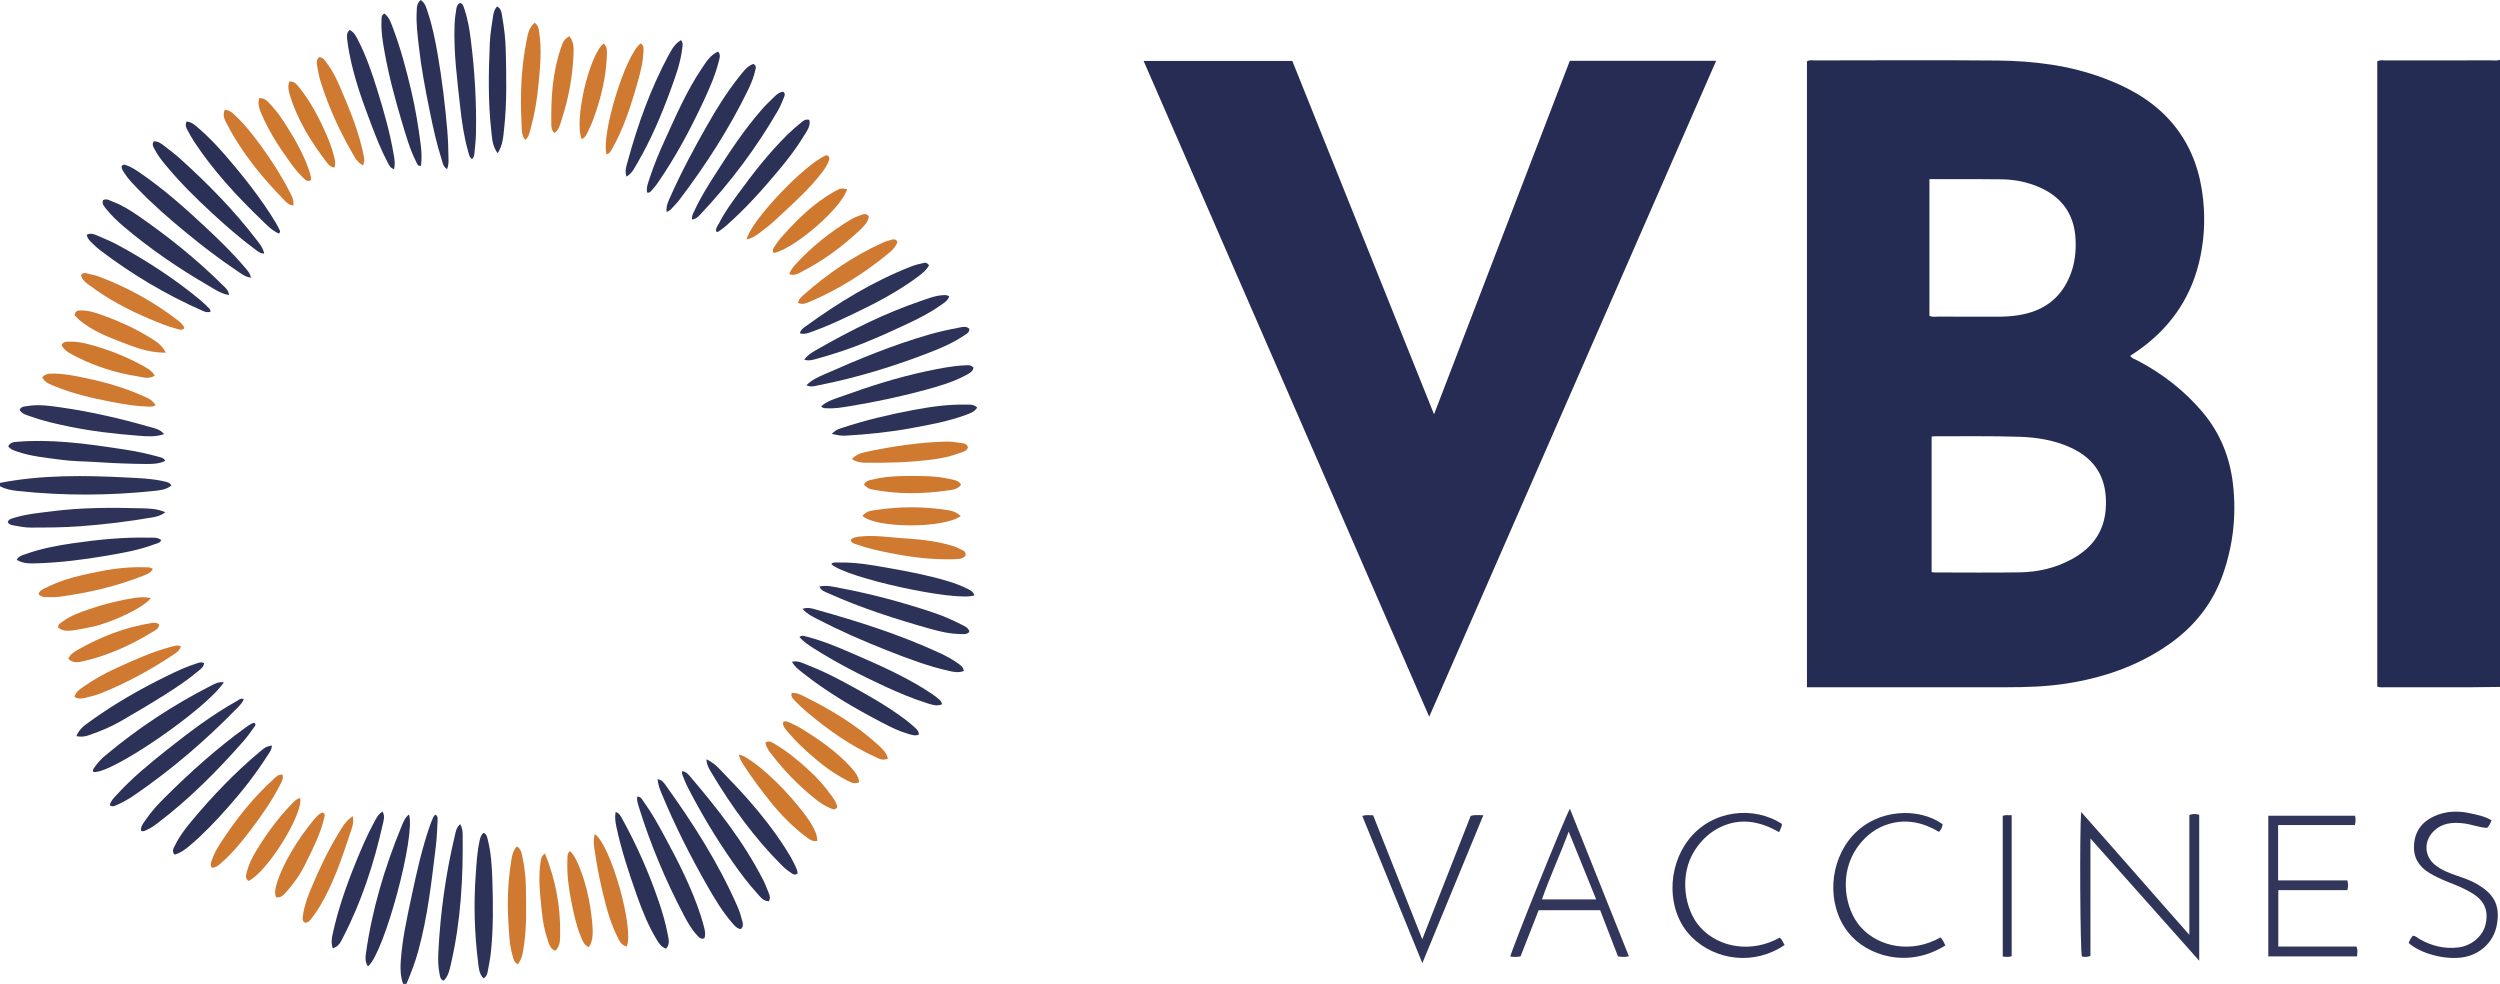 <?xml version="1.0" encoding="iso-8859-1"?>
<!-- Generator: Adobe Illustrator 27.0.0, SVG Export Plug-In . SVG Version: 6.00 Build 0)  -->
<svg version="1.1" id="Layer_1" xmlns="http://www.w3.org/2000/svg" xmlns:xlink="http://www.w3.org/1999/xlink" x="0px" y="0px"
	 viewBox="0 0 1507 593.08" style="enable-background:new 0 0 1507 593.08;" xml:space="preserve">
<g>
	<path style="fill:#252C53;" d="M1507,414.08c-5.822,0.069-11.644,0.187-17.467,0.196c-17.153,0.026-34.305,0.019-51.458-0.007
		c-1.616-0.002-3.285,0.309-5.064-0.391c0-125.7,0-251.341,0-376.898c1.773-0.997,3.471-0.556,5.091-0.558
		c21.149-0.034,42.299-0.014,63.448-0.039c1.816-0.002,3.663,0.31,5.45-0.303C1507,162.08,1507,288.08,1507,414.08z"/>
	<path style="fill:#2D3258;" d="M0,291.08c25.446-4.941,51.111-4.562,76.825-3.229c7.294,0.378,14.592,0.607,21.748,2.246
		c1.723,0.395,3.609,0.55,4.741,2.538c-3.159,2.653-7.052,2.933-10.713,3.321c-27.197,2.884-54.418,2.892-81.62,0.036
		C7.219,295.597,3.418,294.959,0,293.08C0,292.413,0,291.747,0,291.08z"/>
	<path style="fill:#2D3258;" d="M243,593.08c-1.622-4.441-1.745-8.986-1.428-13.677c0.902-13.315,3.792-26.277,6.556-39.268
		c3.003-14.111,6.129-28.193,10.807-41.871c0.643-1.879,1.393-3.725,2.175-5.551c0.247-0.576,0.76-1.037,1.252-1.683
		c1.593,0.829,1.478,2.208,1.414,3.418c-0.261,4.982-0.375,9.989-0.972,14.934c-2.609,21.59-4.971,43.223-10.794,64.284
		c-1.843,6.666-4.336,13.064-7.01,19.413C244.333,593.08,243.667,593.08,243,593.08z"/>
	<path style="fill:#252C54;" d="M1089.226,414.287c0-126.153,0-251.75,0-377.26c1.533-1.055,3.077-0.607,4.526-0.608
		c36.666-0.028,73.333-0.261,109.996,0.068c22.031,0.198,43.812,2.86,64.62,10.703c17.057,6.429,32.441,15.394,43.68,30.273
		c9.592,12.696,14.393,27.137,16.01,42.859c1.344,13.068,0.54,25.958-2.653,38.643c-5.598,22.243-18.266,39.622-37.031,52.659
		c-1.363,0.947-2.748,1.862-4.274,2.895c1.148,1.652,2.971,2.08,4.504,2.885c14.912,7.825,28.01,17.962,38.914,30.811
		c10.737,12.652,16.684,27.367,18.552,43.84c2.099,18.505,0.069,36.538-6.054,54.069c-6.241,17.866-17.551,31.904-33.077,42.637
		c-18.697,12.925-39.567,19.974-61.886,23.373c-11.746,1.788-23.537,2.137-35.364,2.145c-38.166,0.026-76.331,0.01-114.497,0.01
		C1093.364,414.287,1091.535,414.287,1089.226,414.287z M1164.386,263.174c0,27.561,0,54.607,0,81.748
		c0.938,0.066,1.585,0.151,2.232,0.152c16.98,0.007,33.963,0.209,50.939-0.066c11.076-0.18,21.744-2.648,31.546-8.065
		c12.003-6.633,19.315-16.297,20.256-30.459c1.191-17.917-6.122-29.866-21.388-36.78c-9.714-4.4-20.085-6.064-30.519-6.408
		c-16.963-0.559-33.954-0.264-50.933-0.318C1165.88,262.976,1165.242,263.092,1164.386,263.174z M1163.062,107.966
		c0,27.958,0,55.207,0,82.388c1.801,0.917,3.489,0.494,5.109,0.5c11.655,0.043,23.311-0.023,34.967,0.047
		c4.341,0.026,8.656-0.168,12.943-0.801c15.568-2.299,26.681-10.218,32.261-25.336c2.41-6.53,3.107-13.201,2.826-20.073
		c-0.618-15.134-7.928-25.698-21.724-31.771c-7.232-3.184-14.894-4.698-22.761-4.828c-10.987-0.181-21.978-0.1-32.967-0.126
		C1170.254,107.959,1166.792,107.966,1163.062,107.966z"/>
	<path style="fill:#262C54;" d="M946.288,36.649c29.329,0,58.412,0,88.201,0c-57.641,131.771-115.076,263.07-172.959,395.397
		C803.967,299.867,746.794,168.581,689.378,36.74c30.118,0,59.512,0,89.631,0c28.284,70.518,56.729,141.439,85.432,213.002
		C891.894,178.267,919.074,107.501,946.288,36.649z"/>
	<path style="fill:#2F3459;" d="M1325.689,579.134c-22.19-24.949-43.5-48.908-65.57-73.723c0,24.424,0,47.642,0,70.726
		c-1.923,1.027-3.555,0.636-5.162,0.474c-1.016-3.604-1.435-75.253-0.437-87.15c21.951,24.635,43.116,49.1,65.221,74.045
		c0-24.71,0-48.52,0-72.262c2.224-0.799,3.984-0.708,5.949-0.05C1325.689,520.098,1325.689,548.996,1325.689,579.134z"/>
	<path style="fill:#33365B;" d="M1373.251,497.351c0,11.479,0,22.254,0,33.35c13.99,0,27.761,0,41.704,0
		c0.635,2.028,0.559,3.762,0.052,5.872c-13.812,0-27.566,0-41.65,0c0,11.422,0,22.489,0,33.993c15.721,0,31.446,0,47.142,0
		c0.816,2.159,0.557,3.924,0.269,5.969c-17.762,0-35.479,0-53.444,0c0-28.294,0-56.376,0-84.821c17.337,0,34.707,0,52.298,0
		c0.422,1.822,0.469,3.562-0.102,5.638C1404.203,497.351,1388.912,497.351,1373.251,497.351z"/>
	<path style="fill:#33365B;" d="M927.498,548.686c-3.694,9.424-7.31,18.648-10.906,27.823c-2.247,0.421-4.196,0.422-6.168,0.071
		c0.699-3.959,32.774-83.755,35.928-89.09c11.959,29.932,23.717,59.361,35.539,88.951c-2.378,0.518-4.328,0.489-6.589,0.043
		c-3.54-9.181-7.104-18.426-10.718-27.799C952.281,548.686,940.17,548.686,927.498,548.686z M962.173,542.148
		c-5.525-13.623-10.868-26.798-16.573-40.863c-5.299,14.325-11.336,27.129-16.089,40.863
		C940.523,542.148,950.938,542.148,962.173,542.148z"/>
	<path style="fill:#2F3359;" d="M1501.944,494.538c-0.854,1.733-1.276,3.192-2.705,4.492c-4.591-0.101-9.09-2.069-13.828-2.66
		c-6.843-0.853-13.268-0.431-18.533,4.833c-5.93,5.93-5.555,14.893,0.965,20.15c3.82,3.081,8.328,4.831,12.887,6.406
		c4.24,1.464,8.505,2.849,12.391,5.131c9.597,5.635,14.342,12.141,11.934,24.827c-1.974,10.402-10.251,17.854-20.767,19.402
		c-11.104,1.635-25.773-2.675-32.341-8.706c0.547-1.557,1.359-2.978,2.504-4.35c1.758,0.025,2.909,1.376,4.292,2.149
		c7.177,4.013,14.803,5.869,23.012,4.921c7.967-0.921,14.867-6.75,16.527-13.837c1.91-8.155-0.465-14.154-7.809-18.722
		c-4.508-2.804-9.45-4.812-14.39-6.759c-4.025-1.586-7.952-3.355-11.664-5.605c-6.393-3.877-9.747-9.391-9.242-16.974
		c0.537-8.052,4.663-13.71,11.885-17.091c7.228-3.383,14.777-3.562,22.442-1.809C1493.69,491.292,1497.942,492.077,1501.944,494.538
		z"/>
	<path style="fill:#2F3459;" d="M1169.725,565.054c1.467,1.637,2.206,3.248,2.938,4.849c-22.25,14.069-47.272,6.57-58.715-8.039
		c-12.979-16.571-11.428-42.568,2.988-58.323c14.874-16.255,39.87-16.901,54.086-6.703c-0.197,1.637-0.751,3.126-2.204,4.613
		c-9.317-5.556-19.333-7.908-29.97-4.844c-7.728,2.226-13.939,6.936-18.726,13.422c-12.275,16.63-7.779,38.308,1.375,48.658
		C1132.63,571.275,1152.851,574.76,1169.725,565.054z"/>
	<path style="fill:#2F3359;" d="M1074.148,496.669c-0.03,1.857-0.936,3.071-1.702,4.931c-10.831-6.133-22.035-8.681-33.815-3.719
		c-7.051,2.97-12.512,7.84-16.789,14.318c-10.118,15.322-6.352,36.544,3.213,46.928c11.465,12.447,31.115,15.347,47.714,6.112
		c1.65,0.988,1.97,2.939,3.001,4.384c-18.171,12.49-41.84,9.448-56.127-4.905c-15.118-15.188-14.905-41.716-1.7-58.636
		C1032.075,487.973,1057.36,485.678,1074.148,496.669z"/>
	<path style="fill:#2F3459;" d="M857.386,580.579c-12.252-30.031-24.192-59.296-36.22-88.777c2.331-0.683,4.27-0.396,6.551-0.343
		c9.76,24.621,19.507,49.21,29.622,74.727c10.002-25.481,19.61-49.96,29.184-74.35c2.56-0.823,4.803-0.364,7.621-0.41
		C881.855,521.23,869.797,550.477,857.386,580.579z"/>
	<path style="fill:#2C3157;" d="M401.836,127.822c-0.401-3.685,0.904-6.176,2.012-8.682c6.644-15.038,14.392-29.515,22.528-43.784
		c5.596-9.815,11.546-19.423,18.573-28.295c2.632-3.322,5.034-7.055,9.165-8.531c1.605,0.85,1.601,1.868,1.335,3.144
		c-0.919,4.422-2.595,8.582-4.55,12.597c-11.453,23.527-25.595,45.387-41.382,66.207c-1.602,2.112-3.508,3.998-5.332,5.933
		C403.763,126.858,403.1,127.078,401.836,127.822z"/>
	<path style="fill:#2C3157;" d="M396.391,469.667c2.74,0.48,3.749,2.118,4.753,3.513c16.601,23.067,31.87,46.93,43.314,73.056
		c1.266,2.891,2.215,5.885,2.999,8.941c0.425,1.659,0.716,3.23-0.744,4.847c-2.556-0.185-3.965-2.081-5.441-3.786
		c-5.791-6.689-10.326-14.23-14.697-21.875c-10.373-18.144-19.787-36.764-27.787-56.086
		C397.725,475.708,396.719,473.141,396.391,469.667z"/>
	<path style="fill:#2D3258;" d="M486.13,232.177c3.365-3.342,7.243-4.97,10.996-6.629c20.488-9.058,41.171-17.605,62.752-23.822
		c6.079-1.751,12.224-3.105,18.417-4.272c2.03-0.383,4.3-1.047,6.082,0.863c-0.059,2.278-1.91,3.018-3.375,4.011
		c-6.082,4.121-12.777,7.07-19.569,9.73c-22.288,8.729-45.112,15.695-68.622,20.313C490.707,232.784,488.517,233.516,486.13,232.177
		z"/>
	<path style="fill:#2C3157;" d="M483.742,367.014c3.358-1.144,5.973-0.167,8.381,0.509c25.199,7.069,50.129,14.939,73.958,25.927
		c4.075,1.879,8.02,3.978,11.663,6.626c1.475,1.072,2.953,2.073,3.234,4.386c-2.893,1.137-5.639,0.686-8.338,0.092
		c-12.984-2.857-25.382-7.558-37.699-12.407c-14.487-5.702-28.744-11.967-42.586-19.13
		C489.425,371.501,486.441,370.048,483.742,367.014z"/>
	<path style="fill:#2C3157;" d="M253.646,0c2.786,1.915,3.407,4.945,4.326,7.707c2.734,8.212,4.406,16.692,5.886,25.197
		c2.623,15.079,4.432,30.272,5.755,45.516c0.504,5.801,0.658,11.64,0.746,17.466c0.029,1.931,0.049,3.979-0.864,6.03
		c-2.397-1.31-2.632-3.806-3.301-5.878c-3.065-9.488-5.142-19.235-7.134-28.991c-2.659-13.024-5.15-26.089-6.609-39.309
		c-0.748-6.776-1.642-13.572-1.281-20.421C251.306,4.748,251.082,1.977,253.646,0z"/>
	<path style="fill:#2C3157;" d="M151.293,167.415c-3.806-0.605-6.098-2.598-8.521-4.226c-10.35-6.952-20.27-14.495-29.899-22.407
		c-10.404-8.549-20.602-17.338-29.931-27.083c-2.757-2.88-5.618-5.678-7.758-9.079c-0.861-1.368-1.979-2.663-1.859-4.311
		c0.704-1.342,1.699-1.113,2.667-0.78c3.498,1.205,6.484,3.317,9.485,5.402c13.691,9.51,26.145,20.515,38.272,31.891
		c8.245,7.735,16.409,15.572,23.718,24.23C148.926,162.78,150.642,164.384,151.293,167.415z"/>
	<path style="fill:#2C3157;" d="M390.083,116.081c-0.617-3.173,0.648-5.936,1.546-8.741c2.582-8.062,5.91-15.836,9.414-23.523
		c6.67-14.632,13.07-29.422,22.152-42.801c2.568-3.783,4.979-7.839,9.634-9.909c1.764,1.907,0.957,3.817,0.493,5.69
		c-2.086,8.411-5.547,16.3-9.195,24.115c-8.155,17.469-17.218,34.431-28.291,50.256c-1.042,1.489-2.338,2.802-3.534,4.182
		C391.865,115.855,391.369,116.296,390.083,116.081z"/>
	<path style="fill:#2C3157;" d="M138.042,177.84c-4.836-0.779-8.374-3.316-12.04-5.437c-18.028-10.433-35.191-22.131-51.128-35.575
		c-3.95-3.332-7.696-6.899-10.921-10.954c-1.186-1.492-2.733-2.986-1.775-5.273c2.23-1.077,3.992,0.29,5.752,0.942
		c5.807,2.152,11.018,5.491,16.057,8.987c17.943,12.451,34.936,26.087,50.438,41.512C135.907,173.516,137.776,174.85,138.042,177.84
		z"/>
	<path style="fill:#2C3157;" d="M134.961,411.266c-10.65,16.28-68.291,55.738-78.615,54.088c-0.784-1.311,0.171-2.187,0.821-3.102
		c1.838-2.589,4.007-4.9,6.43-6.928c19.543-16.361,40.695-30.302,63.391-41.891C129.288,412.258,131.625,410.885,134.961,411.266z"
		/>
	<path style="fill:#2D3258;" d="M495.038,244.865c3.902-3.405,8.654-4.582,13.102-6.186c16.382-5.909,32.962-11.216,50.026-14.838
		c7.634-1.62,15.286-3.203,23.113-3.599c1.954-0.099,4.046-0.52,5.556,1.453c-0.502,2.387-2.51,3.336-4.388,4.36
		c-7.484,4.085-15.63,6.491-23.761,8.73c-15.196,4.186-30.626,7.433-46.179,10.007c-4.743,0.785-9.529,1.618-14.391,1.292
		C497.173,246.022,496.107,246.32,495.038,244.865z"/>
	<path style="fill:#2D3258;" d="M424.594,565.623c-2.308,0.804-3.311-0.724-4.423-1.901c-3.345-3.54-5.704-7.77-7.941-12.022
		c-11.137-21.169-20.334-43.154-27.386-66.022c-0.34-1.104-0.604-2.241-0.787-3.381c-0.101-0.628,0.04-1.294,0.08-2.131
		c2.386,0.043,3.021,1.961,4.002,3.312c4.792,6.595,8.702,13.731,12.57,20.883c8.287,15.321,16.223,30.807,21.64,47.436
		c0.872,2.676,1.655,5.39,2.305,8.128C425.109,561.837,425.319,563.824,424.594,565.623z"/>
	<path style="fill:#2C3157;" d="M221.801,582.548c-1.716-2.587-1.608-5.064-1.264-7.53c3.714-26.632,11.35-52.175,21.548-76.989
		c1.039-2.528,2.042-5.214,4.447-7.051C250.738,503.389,231.607,574.73,221.801,582.548z"/>
	<path style="fill:#2C3157;" d="M66.139,485.375c0.572-2.48,2.352-4.233,4.004-6.046c9.23-10.133,19.756-18.837,30.46-27.319
		c13.56-10.744,27.345-21.187,42.511-29.634c1.084-0.604,2.077-1.794,3.846-0.878c-0.848,2.184-2.486,3.781-4.047,5.386
		c-18.974,19.504-39.565,37.104-62.019,52.498c-3.29,2.256-6.759,4.204-10.409,5.837C69.097,485.841,67.791,486.618,66.139,485.375z
		"/>
	<path style="fill:#2C3157;" d="M99.629,277.777c-3.698,1.886-7.785,1.94-11.673,1.907c-9.8-0.082-19.609-0.468-29.388-1.119
		c-7.449-0.496-14.933-0.442-22.353-1.486c-8.685-1.222-17.455-1.948-25.818-4.862c-1.998-0.696-4.074-1.265-5.442-3.16
		c1.247-2.59,3.566-2.6,5.611-2.767c9.798-0.801,19.62-0.563,29.393,0.204c12.071,0.947,24.053,2.761,36.02,4.607
		c6.551,1.01,13.024,2.391,19.401,4.185C96.911,275.716,98.705,275.927,99.629,277.777z"/>
	<path style="fill:#2D3258;" d="M277.449,496.794c1.169,2.184,1.428,4.153,1.452,6.161c0.319,26.186-1.109,52.223-7.02,77.839
		c-0.84,3.638-1.485,7.507-4.44,10.368c-2.042-0.718-2.133-2.414-2.466-4.028c-0.92-4.448-0.963-8.954-0.729-13.44
		c1.232-23.625,4.431-46.984,9.942-70C274.74,501.394,275.002,498.756,277.449,496.794z"/>
	<path style="fill:#2D3258;" d="M284.538,95.918c-1.778-1.296-1.986-3.376-2.507-5.244c-2.37-8.509-3.634-17.244-4.598-25.984
		c-1.804-16.366-3.992-32.719-3.436-49.262c0.112-3.343,0.488-6.631,1.047-9.913c0.255-1.495,0.586-2.943,2.325-3.781
		c1.97,0.68,2.146,2.588,2.721,4.255c2.018,5.85,2.946,11.947,3.716,18.028c2.366,18.687,3.471,37.455,3.118,56.303
		c-0.078,4.176-0.58,8.299-0.974,12.44C285.836,93.966,285.493,95.036,284.538,95.918z"/>
	<path style="fill:#2C3157;" d="M231.726,8.161c2.775,2.103,3.853,5.318,5.01,8.358c4.783,12.578,8.209,25.561,11.269,38.649
		c2.46,10.521,4.202,21.167,5.584,31.872c0.552,4.281,0.735,8.598,0.193,12.903c-1.956,0.337-2.279-1.106-2.856-2.252
		c-3.899-7.745-6.242-16.064-8.705-24.309c-4.32-14.463-8.193-29.053-10.742-43.956c-0.954-5.578-1.802-11.172-1.517-16.858
		C230.041,10.993,229.654,9.173,231.726,8.161z"/>
	<path style="fill:#2C3157;" d="M417.164,132.33c-0.287-2.427,0.836-3.946,1.576-5.568c3.453-7.568,7.866-14.599,12.332-21.584
		c8.68-13.578,17.527-27.051,28.185-39.204c2.407-2.744,5.053-5.286,7.694-7.812c1.421-1.359,2.971-2.66,5.056-2.863
		c1.431,0.812,1.079,2.093,0.68,3.086c-1.111,2.763-2.201,5.573-3.685,8.141c-13.022,22.529-28.519,43.23-46.33,62.197
		C421.215,130.276,419.817,132.028,417.164,132.33z"/>
	<path style="fill:#2C3157;" d="M411.163,464.859c2.47,0.303,3.653,1.806,4.812,3.166c16.623,19.505,32.436,39.59,44.129,62.568
		c1.273,2.502,2.234,5.164,3.305,7.767c0.639,1.554,1.078,3.14,0.078,4.883c-3.241,0.069-4.928-2.348-6.779-4.375
		c-5.503-6.026-10.386-12.552-15.054-19.228c-10.095-14.441-19.121-29.537-27.162-45.214c-1.283-2.501-2.25-5.165-3.306-7.777
		C411.021,466.239,411.163,465.704,411.163,464.859z"/>
	<path style="fill:#2F3359;" d="M4.649,314.595c0.772-1.723,2.439-2.028,4.018-2.511c7.519-2.299,15.323-2.937,23.06-3.928
		c17.894-2.293,35.875-2.239,53.861-1.757c4.596,0.123,9.247,0.257,14.076,2.358c-2.555,2.054-5.278,2.707-7.908,3.158
		c-14.426,2.47-28.929,4.249-43.546,5.322c-9.993,0.734-19.956,0.785-29.947,0.788c-3.37,0.001-6.614-0.702-9.882-1.266
		C6.996,316.52,5.349,316.289,4.649,314.595z"/>
	<path style="fill:#2B3056;" d="M92.673,85.203c2.746-0.118,4.599,1.438,6.409,2.801c3.451,2.598,6.862,5.278,10.063,8.174
		c16.313,14.756,31.693,30.407,45.121,47.881c1.968,2.562,4.195,5.06,5.023,8.807c-2.443-0.015-3.911-1.371-5.422-2.485
		c-9.116-6.72-17.611-14.175-25.937-21.84c-10.047-9.249-19.734-18.83-28.401-29.409c-2.323-2.835-4.573-5.729-6.242-8.991
		C92.585,88.767,91.34,87.307,92.673,85.203z"/>
	<path style="fill:#2C3157;" d="M572.225,178.642c-0.952,2.729-3.224,3.955-5.173,5.339c-6.254,4.441-13.075,7.937-19.993,11.176
		c-14.87,6.961-29.85,13.688-45.618,18.441c-3.492,1.053-6.979,2.132-10.505,3.058c-1.865,0.49-3.807,0.928-6.126,0.144
		c2.387-3.278,5.672-4.943,8.767-6.706c19.639-11.189,39.814-21.273,61.258-28.581c4.528-1.543,9.035-3.409,13.939-3.605
		C569.772,177.867,570.775,177.77,572.225,178.642z"/>
	<path style="fill:#2C3157;" d="M401.497,571.873c-3.115-1.19-4.442-3.5-5.815-5.774c-5.075-8.412-8.662-17.478-11.919-26.71
		c-4.738-13.43-9.21-26.932-12.181-40.886c-0.623-2.925-1.066-5.858-0.483-9.046c2.264,0.692,3.101,2.547,4.026,4.229
		c8.716,15.844,16.029,32.309,21.865,49.43c2.246,6.59,4.246,13.253,5.51,20.096C403.016,566.01,404.055,569.055,401.497,571.873z"
		/>
	<path style="fill:#2D3258;" d="M493.86,353.568c4.711-1.014,8.79,0.194,12.804,0.952c18.755,3.541,37.155,8.486,55.266,14.514
		c6.149,2.046,12.077,4.61,17.833,7.562c1.861,0.954,4.02,1.734,4.583,4.222c-1.509,1.919-3.63,1.386-5.541,1.365
		c-6.199-0.065-12.188-1.489-18.11-3.148c-20.923-5.861-41.572-12.523-61.429-21.439
		C497.377,356.748,495.194,356.214,493.86,353.568z"/>
	<path style="fill:#2D3258;" d="M291.441,589.733c-2.683-2.719-2.822-6.211-3.218-9.361c-2.225-17.681-2.748-35.42-1.451-53.221
		c0.483-6.627,0.801-13.25,2.207-19.765c0.417-1.935,0.74-3.906,2.531-5.404c1.933,0.904,2.154,2.751,2.578,4.445
		c1.947,7.782,2.439,15.765,2.698,23.709c0.482,14.782,0.662,29.585-0.926,44.329c-0.407,3.782-1.217,7.523-1.899,11.273
		C293.696,587.194,293.341,588.661,291.441,589.733z"/>
	<path style="fill:#2B3056;" d="M105.181,515.204c-1.869-2.496-0.355-4.226,0.465-5.904c2.572-5.265,6.117-9.899,9.849-14.373
		c12.609-15.116,26.181-29.294,41.307-41.932c3.421-2.859,3.462-2.81,7.064-3.643c0.038,2.576-1.51,4.366-2.706,6.238
		c-7.002,10.961-14.996,21.179-23.607,30.903c-7.289,8.232-14.832,16.232-23.264,23.336
		C111.622,512.075,108.866,514.152,105.181,515.204z"/>
	<path style="fill:#2C3157;" d="M567.793,424.593c-3.213,1.305-6.222,0.152-9.135-0.772c-8.536-2.708-16.794-6.161-24.919-9.909
		c-14.771-6.813-29.231-14.227-42.991-22.935c-3.161-2-6.316-4.056-8.853-6.993c1.559-1.255,2.759-0.611,4.023-0.294
		c9.034,2.263,17.636,5.75,26.14,9.435c15.666,6.79,31.365,13.535,45.888,22.662c2.54,1.596,5.037,3.226,7.339,5.14
		C566.403,421.858,567.721,422.702,567.793,424.593z"/>
	<path style="fill:#2C3157;" d="M123.05,399.797c-0.351,2.443-2.139,3.526-3.604,4.764c-6.353,5.372-13.299,9.945-20.305,14.377
		c-8.681,5.493-17.543,10.708-26.444,15.839c-6.179,3.562-12.79,6.23-19.542,8.544c-2.235,0.766-4.374,0.932-7.096,0.435
		c1.703-4.356,4.946-6.54,7.924-8.697c14.66-10.624,30.322-19.602,46.572-27.551c5.942-2.906,11.919-5.765,18.283-7.695
		C120.107,399.43,121.304,398.799,123.05,399.797z"/>
	<path style="fill:#2F3359;" d="M98.916,261.653c-5.23,1.907-10.436,1.388-15.47,0.997c-14.09-1.096-28.14-2.674-42.001-5.565
		c-7.798-1.627-15.579-3.353-23.077-6.097c-2.409-0.882-5.156-1.384-6.562-3.957c1.096-2.188,3.086-1.982,4.81-2.275
		c6.848-1.166,13.688-0.096,20.383,0.872c17.754,2.566,35.245,6.537,52.492,11.497C92.746,258.061,96.325,258.564,98.916,261.653z"
		/>
	<path style="fill:#2D3258;" d="M377.656,106.491c-1.225-3.696,0.001-6.601,0.761-9.383c6.041-22.119,13.745-43.615,24.624-63.878
		c2.718-5.063,4.248-6.949,7.418-9.06c1.476,1.539,0.994,3.337,0.775,5.152c-1.063,8.81-4.118,17.056-7.143,25.303
		c-5.545,15.119-11.836,29.91-19.983,43.84C382.475,101.257,381.14,104.37,377.656,106.491z"/>
	<path style="fill:#2D3258;" d="M210.78,18.028c2.835,1.508,3.939,3.985,5.133,6.318c4.847,9.472,8.283,19.483,11.434,29.627
		c4.084,13.146,7.857,26.355,10.112,39.957c0.43,2.595,0.795,5.178,0.069,8.073c-2.422-0.74-3.087-2.695-3.976-4.362
		c-3.671-6.884-6.52-14.14-9.297-21.406c-5.441-14.236-10.653-28.561-13.571-43.587c-0.569-2.93-1.067-5.882-1.408-8.845
		C209.051,21.852,208.821,19.782,210.78,18.028z"/>
	<path style="fill:#2B3056;" d="M85.083,500.882c-0.415-2.77,1.277-4.537,2.523-6.4c3.433-5.135,7.643-9.66,11.993-13.985
		c15.218-15.131,31.162-29.446,48.58-42.045c1.073-0.776,2.186-1.509,3.333-2.169c0.559-0.322,1.241-0.429,1.812-0.615
		c1.233,1.006,0.446,1.871-0.107,2.623c-2.064,2.806-4.028,5.708-6.321,8.318c-15.718,17.892-32.452,34.734-51.436,49.216
		c-2.109,1.609-4.216,3.238-6.69,4.288C87.723,500.558,86.807,501.431,85.083,500.882z"/>
	<path style="fill:#2D3258;" d="M560.035,159.947c-1.794,3.165-4.446,5.167-7.112,7.136c-11.941,8.819-25.015,15.675-38.368,22.031
		c-7.934,3.777-15.886,7.527-24.172,10.493c-2.612,0.935-5.203,2.231-8.197,1.296c0.397-2.076,1.997-3.124,3.42-4.157
		c19.94-14.48,40.859-27.254,63.919-36.221c2.455-0.954,5.079-1.5,7.657-2.095C558.189,158.197,559.134,158.686,560.035,159.947z"/>
	<path style="fill:#2B3056;" d="M299.994,92.404c-3.283-4.432-3.332-9.041-3.831-13.384c-2.016-17.556-1.647-35.185-0.919-52.793
		c0.225-5.456,1.116-10.897,1.942-16.309c0.314-2.053,0.736-4.25,2.467-6.018c2.73,1.432,2.706,4.193,3.108,6.437
		c1.174,6.537,1.929,13.159,2.094,19.799c0.392,15.791,0.762,31.597-0.957,47.342C303.368,82.345,303.168,87.371,299.994,92.404z"/>
	<path style="fill:#2D3258;" d="M501.452,261.591c2.112-2.558,4.555-3.135,6.832-3.884c13.892-4.567,28.096-7.906,42.456-10.599
		c10.309-1.934,20.681-3.395,31.205-3.219c2.391,0.04,5.019-0.42,7.107,1.844c-1.595,2.475-4.134,3.357-6.576,4.271
		c-10.618,3.977-21.735,5.966-32.823,8.027c-13.256,2.465-26.644,3.807-40.1,4.591C507.001,262.77,504.627,262.273,501.452,261.591z
		"/>
	<path style="fill:#2C3157;" d="M487.892,72.306c0.843,3.815-1.517,6.65-3.259,9.528c-4.312,7.125-9.348,13.75-14.682,20.146
		c-10.139,12.16-20.634,23.984-32.612,34.399c-1.126,0.979-2.336,1.873-3.566,2.719c-0.501,0.345-0.97,0.977-1.998,0.579
		c-0.631-2.071,0.92-3.617,1.749-5.26c3.081-6.106,7.085-11.642,11.093-17.15c9.313-12.795,19.019-25.279,30.35-36.391
		c2.491-2.443,5.154-4.724,7.86-6.931C484.178,72.844,485.622,71.534,487.892,72.306z"/>
	<path style="fill:#2B3056;" d="M168.182,140.808c-4.348-1.849-7.413-5.239-10.597-8.302
		c-15.025-14.451-29.117-29.738-40.623-47.224c-1.457-2.215-2.715-4.566-3.978-6.901c-0.787-1.456-1.512-2.987-0.516-5.112
		c2.686,0.166,4.698,1.813,6.647,3.492c5.56,4.791,10.701,10.003,15.528,15.536c11.501,13.182,22.381,26.83,31.511,41.795
		c0.947,1.553,1.703,3.223,2.532,4.846C168.932,139.418,168.85,139.894,168.182,140.808z"/>
	<path style="fill:#2D3258;" d="M480.795,526.434c-1.394,1.244-2.441,0.736-3.442,0.088c-2.096-1.358-4.063-2.877-5.838-4.647
		c-16.805-16.759-30.58-35.822-42.699-56.141c-1.331-2.231-2.766-4.462-2.99-8.053c3.513,1.668,5.912,3.774,8.113,6.072
		c5.517,5.76,11.083,11.481,16.379,17.441c8.392,9.442,16.165,19.384,23.026,30.012c2.159,3.344,4.183,6.765,5.873,10.377
		C479.976,523.2,480.736,524.805,480.795,526.434z"/>
	<path style="fill:#2D3258;" d="M200.621,571.659c-1.118-3.137-0.697-5.9-0.107-8.611c3.259-14.96,8.294-29.354,14.069-43.501
		c3.261-7.991,6.635-15.939,10.762-23.53c1.332-2.45,2.457-5.138,5.217-6.772c1.648,2.554,0.697,5.309,0.166,7.673
		c-5.332,23.716-12.813,46.709-24.051,68.349C205.421,567.683,204.339,570.512,200.621,571.659z"/>
	<path style="fill:#2C3157;" d="M477.391,398.904c3.919-0.809,6.637,0.903,9.441,1.989c7.731,2.996,15.189,6.629,22.463,10.566
		c12.391,6.707,24.721,13.555,36.056,22.004c1.995,1.487,3.925,3.077,5.759,4.756c1.31,1.2,2.816,2.385,2.773,4.599
		c-2.16,0.926-4.154,0.191-6.232-0.394c-5.466-1.537-10.546-4.034-15.515-6.625c-17.078-8.905-33.714-18.562-48.814-30.639
		C481.266,403.516,479.075,401.98,477.391,398.904z"/>
	<path style="fill:#2D3258;" d="M587.4,358.87c-10.915,4.092-78.256-10.715-86.34-18.895c1.413-1.31,3.142-0.858,4.714-0.894
		c9.859-0.226,19.528,1.468,29.169,3.175c12.078,2.139,24.141,4.408,35.921,7.919c4.29,1.279,8.489,2.806,12.504,4.822
		C585.019,355.826,586.605,356.637,587.4,358.87z"/>
	<path style="fill:#2C3157;" d="M10.076,337.447c1.393-2.435,3.469-2.744,5.271-3.395c9.246-3.343,18.866-5.167,28.548-6.573
		c15.141-2.199,30.351-3.733,45.685-3.388c2.578,0.058,5.319-0.405,7.629,1.478c-0.837,1.871-2.664,1.976-4.141,2.536
		c-9.36,3.549-19.186,5.222-28.986,6.9c-13.756,2.355-27.609,4.098-41.561,4.55C18.53,339.683,14.208,339.967,10.076,337.447z"/>
	<path style="fill:#2C3157;" d="M126.863,187.916c-1.929,0.648-3.43,0.022-4.971-0.659c-21.84-9.648-42.221-21.765-61.237-36.186
		c-1.721-1.305-3.36-2.747-4.885-4.277c-1.488-1.492-3.128-2.964-3.467-5.267c2.122-1.09,4.007-0.595,5.877,0.253
		c4.23,1.918,8.6,3.577,12.668,5.792c17.709,9.644,34.585,20.564,50.1,33.499c1.787,1.49,3.415,3.172,5.091,4.791
		C126.507,186.317,126.968,186.827,126.863,187.916z"/>
	<path style="fill:#D07930;" d="M311.574,510.188c2.475,1.56,2.847,3.937,3.303,6.139c1.246,6.02,2.052,12.107,2.128,18.268
		c0.14,11.465,0.579,22.943-1.052,34.35c-0.6,4.195-0.874,8.525-3.774,12.287c-2.344-1.014-2.612-3.107-3.14-4.906
		c-2.079-7.077-2.219-14.43-2.632-21.699c-0.661-11.631-0.168-23.256,1.633-34.787C308.563,516.484,308.958,512.997,311.574,510.188
		z"/>
	<path style="fill:#D07930;" d="M512.8,325.308c1.818-1.6,4.088-1.736,6.393-1.96c8.022-0.779,15.964,0.447,23.918,0.998
		c10.438,0.724,20.893,1.571,30.993,4.695c2.243,0.694,4.325,1.671,6.381,2.759c1.149,0.608,1.785,1.452,1.566,3.062
		c-1.751,2.254-4.482,2.132-7.107,2.218c-12.704,0.413-25.228-1.122-37.662-3.57c-7.002-1.379-13.986-2.833-20.717-5.275
		C515.067,327.692,513.218,327.588,512.8,325.308z"/>
	<path style="fill:#D07A31;" d="M93.809,244.114c-1.556,1.389-3.445,0.981-5.185,0.93c-7.495-0.218-14.851-1.515-22.191-2.945
		c-11.238-2.188-22.369-4.77-33.005-9.103c-2.969-1.21-6.227-2.206-7.977-5.486c1.757-2.131,3.832-2.307,6.009-2.324
		c7.03-0.053,13.849,1.405,20.676,2.826c12.042,2.507,23.775,5.989,35.003,11.072C90.933,240.802,91.387,241.118,93.809,244.114z"/>
	<path style="fill:#D07A31;" d="M218.896,99.721c-3.504-1.767-5.029-4.855-6.645-7.668c-7.8-13.574-14.262-27.767-18.941-42.728
		c-0.89-2.844-1.549-5.789-1.993-8.735c-0.308-2.044-0.979-4.33,1.066-6.174c2.677,0.201,3.763,2.465,5.076,4.238
		c3.282,4.431,5.645,9.399,7.801,14.449c5.673,13.287,11.219,26.621,14.008,40.898C219.744,96.439,219.746,96.438,218.896,99.721z"
		/>
	<path style="fill:#D07A31;" d="M513.523,276.689c2.909-3.094,6.242-3.803,9.385-4.463c15.784-3.314,31.705-5.655,47.87-6.057
		c3.201-0.08,6.281,0.651,9.418,0.986c1.347,0.144,2.564,0.701,3.302,2.255c-0.463,2.506-2.849,2.883-4.727,3.596
		c-5.297,2.01-10.854,3.215-16.434,3.944c-13.55,1.771-27.194,2.179-40.85,1.978C518.89,278.89,516.275,278.532,513.523,276.689z"/>
	<path style="fill:#D07A31;" d="M135.512,66.19c3.256,0.076,5.128,2.359,7.108,4.245c5.549,5.282,10.198,11.343,14.708,17.51
		c6.271,8.577,12.019,17.488,16.883,26.939c1.4,2.721,3.157,5.437,2.607,9.054c-2.096-0.252-3.52-1.292-4.77-2.567
		c-13.524-13.797-25.794-28.565-34.815-45.772C135.76,72.786,133.792,69.82,135.512,66.19z"/>
	<path style="fill:#D07930;" d="M377.796,570.554c-3.58-0.782-4.505-3.668-5.741-6.108c-3.085-6.094-5.154-12.594-6.912-19.165
		c-2.961-11.067-5.23-22.291-6.841-33.635c-0.408-2.874-0.624-5.823,0.165-8.896C367.952,508.667,382.428,559.793,377.796,570.554z"
		/>
	<path style="fill:#D07930;" d="M541.008,145.672c-0.998,3.318-3.432,5.421-5.837,7.392c-14.44,11.837-30.125,21.674-47.359,28.95
		c-2.1,0.887-4.263,1.805-6.77,0.532c0.483-2.351,2.255-3.794,3.776-5.136c14.259-12.577,29.833-23.198,47.193-31.074
		c1.799-0.816,3.738-1.337,5.638-1.908C538.817,144.078,539.954,144.173,541.008,145.672z"/>
	<path style="fill:#D07930;" d="M92.156,342.973c-1.366,2.504-3.649,3.213-5.745,4.046c-16.278,6.471-33.219,10.364-50.534,12.706
		c-2.622,0.355-5.315,0.221-7.976,0.246c-1.688,0.016-3.277-0.355-4.633-1.694c0.458-2.343,2.483-2.999,4.17-3.869
		c8.628-4.452,17.981-6.916,27.358-8.906c10.378-2.203,20.916-3.893,31.624-3.561C88.204,341.997,90.08,341.572,92.156,342.973z"/>
	<path style="fill:#CF792F;" d="M492.629,506.904c-2.73,0.51-4.494-0.793-6.23-2.077c-8.599-6.359-15.974-13.961-22.613-22.311
		c-5.166-6.496-10.144-13.131-14.686-20.078c-1.524-2.33-3.182-4.645-3.681-7.527c4.95,0.399,19.877,12.689,31.242,25.676
		C488.094,493.65,492.879,501.449,492.629,506.904z"/>
	<path style="fill:#D07A31;" d="M322.373,13.709c2.01,1.611,2.281,3.409,2.574,5.205c1.79,10.967,0.632,21.928-0.426,32.832
		c-0.848,8.74-2.313,17.444-4.69,25.933c-0.641,2.288-0.979,4.866-3.196,6.691c-2.481-3.021-2.063-6.569-2.231-9.689
		c-0.908-16.815-0.313-33.597,2.998-50.159C318.15,20.777,318.687,16.654,322.373,13.709z"/>
	<path style="fill:#D07930;" d="M48.867,165.85c0.871-1.275,1.898-1.48,3.151-1.14c2.558,0.693,5.215,1.115,7.68,2.046
		c16.734,6.318,32.31,14.777,46.542,25.639c1.92,1.465,4.01,2.911,4.912,5.422c-1.433,1.5-2.834,0.854-4.258,0.497
		c-5.822-1.457-11.312-3.817-16.824-6.119c-12.775-5.335-24.891-11.861-36.025-20.124C51.827,170.424,49.388,168.845,48.867,165.85z
		"/>
	<path style="fill:#D07930;" d="M535.25,457.279c-3.049,1.39-5.114,0.147-7.194-0.79c-15.098-6.802-28.503-16.214-41.127-26.807
		c-2.666-2.237-5.235-4.612-7.65-7.115c-1.167-1.209-2.687-2.524-2.092-4.81c2.865-0.362,5.252,0.914,7.524,2.035
		c16.274,8.034,31.721,17.356,45.142,29.727C532.13,451.62,534.425,453.772,535.25,457.279z"/>
	<path style="fill:#CF792F;" d="M127.837,523.093c-1.363-1.572-0.689-2.937-0.231-4.369c1.229-3.836,3.219-7.285,5.387-10.625
		c9.171-14.126,19.533-27.273,32.079-38.599c1.442-1.302,2.758-2.922,5.359-2.44c0.474,2.485-0.772,4.487-1.783,6.443
		c-4.897,9.474-11.005,18.182-17.416,26.66c-5.315,7.029-10.907,13.856-17.549,19.721
		C131.962,521.404,130.254,523.013,127.837,523.093z"/>
	<path style="fill:#D07930;" d="M365.657,93.122c-3.445-11.983,11.299-60.128,20.523-66.974c2.049,1.236,1.784,3.318,1.697,5.22
		c-0.245,5.328-1.393,10.515-2.804,15.634c-3.259,11.828-6.831,23.558-11.986,34.729c-1.319,2.858-2.825,5.633-4.344,8.392
		C368.049,91.386,367.284,92.709,365.657,93.122z"/>
	<path style="fill:#D07930;" d="M109.001,389.644c-0.667,2.563-2.763,3.831-4.593,5.056c-13.692,9.161-28.127,16.97-43.411,23.143
		c-3.059,1.235-6.33,1.978-9.542,2.794c-2.064,0.525-4.208,0.863-6.571-0.565c0.793-3.041,3.193-4.56,5.422-6.119
		c6.273-4.388,12.937-8.097,19.912-11.261c10.873-4.932,21.725-9.909,33.345-12.912C105.305,389.33,107.01,388.646,109.001,389.644z
		"/>
	<path style="fill:#CF792F;" d="M450.081,144.309c2.353-11.167,35.545-45.919,48.097-50.786c1.634,0.441,2.031,1.552,1.546,3.047
		c-0.884,2.724-2.445,5.067-4.167,7.327c-8.222,10.795-18.464,19.613-28.288,28.831c-2.904,2.725-6.089,5.169-9.279,7.564
		C455.758,141.968,453.442,143.623,450.081,144.309z"/>
	<path style="fill:#D07930;" d="M212.659,492.024c0.852,4.133-0.571,7.217-1.598,10.317c-5.003,15.099-10.049,30.191-18.235,43.967
		c-1.438,2.419-3.059,4.746-4.775,6.978c-1.069,1.39-2.08,3.131-4.369,2.847c-1.682-1.148-1.279-2.708-1.044-4.416
		c0.801-5.811,2.824-11.229,5.073-16.575c4.76-11.316,9.96-22.427,16.408-32.892C206.336,498.65,208.331,494.749,212.659,492.024z"
		/>
	<path style="fill:#D07930;" d="M99.976,212.576c-11.213,0.159-20.337-3.892-29.466-7.42c-9.388-3.629-18.632-7.781-25.579-15.042
		c0.575-3.241,2.502-3.063,4.355-3.011c5.073,0.141,9.777,1.864,14.433,3.595c9.043,3.362,17.81,7.37,26.042,12.43
		C93.385,205.356,97.291,207.378,99.976,212.576z"/>
	<path style="fill:#2C3157;" d="M1207.257,491.845c1.831-0.867,3.445-0.264,5.379-0.479c0,28.479,0,56.655,0,85.039
		c-1.707,0.62-3.437,0.392-5.379,0.212C1207.257,548.154,1207.257,519.973,1207.257,491.845z"/>
	<path style="fill:#CF792F;" d="M93.304,226.418c-3.749,2.418-7.294,0.895-10.546,0.395c-12.847-1.972-25.144-5.91-36.761-11.788
		c-3.355-1.697-6.892-3.318-8.914-6.91c1.073-2.427,3.177-2.146,5.109-2.179c6.239-0.104,12.135,1.709,17.977,3.526
		c9.514,2.958,18.651,6.873,27.33,11.792C89.641,222.469,91.749,223.803,93.304,226.418z"/>
	<path style="fill:#D07930;" d="M579.123,311.127c-10.761,7.587-51.156,7.313-59.224-0.14c2.499-3.274,6.394-3.296,9.789-3.786
		c13.046-1.881,26.153-1.886,39.211-0.035C572.377,307.66,576.091,308.003,579.123,311.127z"/>
	<path style="fill:#D07930;" d="M166.393,540.857c-0.968-2.527-0.489-4.939,0.2-7.341c1.98-6.903,5.117-13.331,8.704-19.477
		c4.268-7.312,9.096-14.287,14.623-20.744c1.309-1.529,2.657-2.954,4.622-3.548c1.473,0.652,1.257,1.763,0.982,2.964
		c-2.283,9.955-6.966,18.93-11.402,28.007c-3.01,6.16-6.88,11.74-11.448,16.829C171.055,539.348,169.45,541.417,166.393,540.857z"/>
	<path style="fill:#D07930;" d="M149.79,531.057c-2.069-1.583-1.547-3.29-1.094-5.134c1.12-4.564,3.131-8.754,5.528-12.708
		c6.029-9.95,12.787-19.386,20.865-27.808c1.672-1.743,3.26-3.699,5.843-4.352C183.008,490.56,160.986,525.858,149.79,531.057z"/>
	<path style="fill:#D07930;" d="M35.034,378.334c-0.158-2.06,1.512-2.766,2.813-3.727c4.873-3.6,10.54-5.527,16.167-7.469
		c8.772-3.027,17.762-5.244,26.934-6.69c3.244-0.512,6.478-0.591,9.962,0.003c-3.524,5.427-23.45,14.978-35.828,17.507
		C40.615,380.914,38.899,380.947,35.034,378.334z"/>
	<path style="fill:#D07A31;" d="M350.697,83.876c-4.854-10.45,4.374-50.759,13.143-57.608c2.099,1.604,2.081,3.941,2.018,6.215
		c-0.29,10.515-2.244,20.76-5.318,30.789c-1.651,5.385-3.48,10.726-6.003,15.783C353.674,80.786,353.073,82.786,350.697,83.876z"/>
	<path style="fill:#D07A31;" d="M343.144,21.756c2.526,3,2.703,6.319,2.609,9.588c-0.296,10.3-1.729,20.466-4.225,30.461
		c-1.041,4.168-2.287,8.291-3.602,12.383c-0.697,2.169-1.425,4.426-3.66,5.99c-1.961-1.616-1.918-3.871-1.944-5.87
		c-0.195-15.143,0.712-30.168,5.555-44.689C339.556,24.586,339.935,24.047,343.144,21.756z"/>
	<path style="fill:#CF792F;" d="M187.212,108.776c-2.293,1.015-3.448-0.714-4.709-1.884c-3.422-3.177-6.144-6.953-8.839-10.738
		c-6.159-8.652-11.83-17.592-16.008-27.399c-1.294-3.038-2.417-6.128-1.452-9.567c3.384-0.296,5.09,1.915,6.86,3.79
		c3.885,4.113,7.066,8.773,10.059,13.561c5.186,8.295,9.996,16.782,13.165,26.092c0.531,1.561,0.932,3.172,1.285,4.783
		C187.664,107.825,187.342,108.327,187.212,108.776z"/>
	<path style="fill:#D07930;" d="M95.939,376.589c-0.25,2.318-2.175,3.24-3.802,4.232c-13.076,7.979-26.875,14.324-41.87,17.738
		c-2.94,0.67-6.22,1.398-9.094-1.399c1.09-2.669,3.333-4.084,5.591-5.382c13.898-7.99,28.654-13.647,44.531-16.213
		C92.961,375.297,94.598,375.117,95.939,376.589z"/>
	<path style="fill:#D07A31;" d="M328.511,514.481c6.368,15.764,9.358,31.551,9.15,47.916c-0.046,3.614,0.255,7.68-2.895,10.737
		c-3.274-1.206-3.806-4.198-4.684-6.741c-1.896-5.497-2.925-11.238-3.489-17.002c-0.984-10.064-2.318-20.143-0.654-30.28
		C326.182,517.634,326.231,516.144,328.511,514.481z"/>
	<path style="fill:#CF792F;" d="M174.361,49.182c3.104-0.4,4.565,1.733,6.096,3.652c6.896,8.64,11.97,18.348,16.357,28.422
		c1.851,4.251,3.433,8.627,4.595,13.142c0.545,2.119,0.94,4.195,0.301,6.55c-2.264-0.048-3.553-1.553-4.732-3.082
		c-9.488-12.303-17.552-25.393-22.223-40.357C173.899,54.766,173.425,52.063,174.361,49.182z"/>
	<path style="fill:#D07930;" d="M343.576,513.037c4.367,3.442,10.192,19.742,12.344,34.493c2.043,13.999,1.854,19.308-0.957,23.4
		c-2.898-1.202-3.859-3.914-4.905-6.478c-2.836-6.954-4.328-14.288-5.778-21.61c-1.586-8.01-2.598-16.103-2.255-24.302
		C342.106,516.603,341.745,514.501,343.576,513.037z"/>
	<path style="fill:#CF792F;" d="M510.635,114.029c-3.172,11.191-31.048,35.398-44.06,38.521c-1.198-1.219-0.689-2.45,0.082-3.589
		c1.208-1.784,2.371-3.624,3.786-5.236c9.571-10.901,19.753-21.118,32.561-28.3C506.5,113.465,507.137,113.355,510.635,114.029z"/>
	<path style="fill:#D07A31;" d="M504.716,486.48c-1.319,2.169-2.921,1.257-4.432,0.62c-3.543-1.494-6.676-3.704-9.622-6.101
		c-9.687-7.88-18.343-16.785-25.91-26.733c-1.504-1.977-2.961-3.977-3.344-6.591c2.09-1.626,3.793-0.252,5.442,0.705
		c7.496,4.35,14.15,9.837,20.5,15.672c5.256,4.83,10.074,10.101,14.174,15.979C502.924,482.041,504.368,484.05,504.716,486.48z"/>
	<path style="fill:#D07A31;" d="M475.724,165.216c1.04-2.767,2.581-4.492,4.138-6.195c9.606-10.509,20.694-19.207,32.816-26.599
		c2.101-1.281,4.489-2.129,6.812-2.997c1.398-0.522,2.942-0.776,4.256,1.046c-0.462,3.506-3.037,5.998-5.482,8.293
		c-10.463,9.818-21.91,18.331-34.716,24.89C481.327,164.792,479.053,166.467,475.724,165.216z"/>
	<path style="fill:#CF792F;" d="M517.93,471.514c-2.926,1.347-4.98,0.133-7.028-0.908c-8.343-4.239-15.746-9.84-22.708-16.019
		c-4.345-3.856-8.567-7.875-12.337-12.313c-1.679-1.977-3.769-3.787-3.979-6.671c1.213-1.318,2.572-0.703,3.682-0.212
		c2.569,1.137,5.136,2.341,7.526,3.807c10.916,6.697,21.392,13.98,30.057,23.556C515.365,465.211,517.443,467.764,517.93,471.514z"
		/>
	<path style="fill:#CF792F;" d="M579.321,292.171c-2.092,2.871-5.121,3.087-7.776,3.462c-15.176,2.144-30.369,2.411-45.5-0.521
		c-2.427-0.47-2.408-0.564-5.259-2.772c0.744-2.501,3.064-2.759,5.037-3.245c10.414-2.565,21.033-2.243,31.639-2.093
		c5.648,0.08,11.212,0.807,16.702,2.081C576.051,289.521,578.054,289.925,579.321,292.171z"/>
</g>
</svg>
